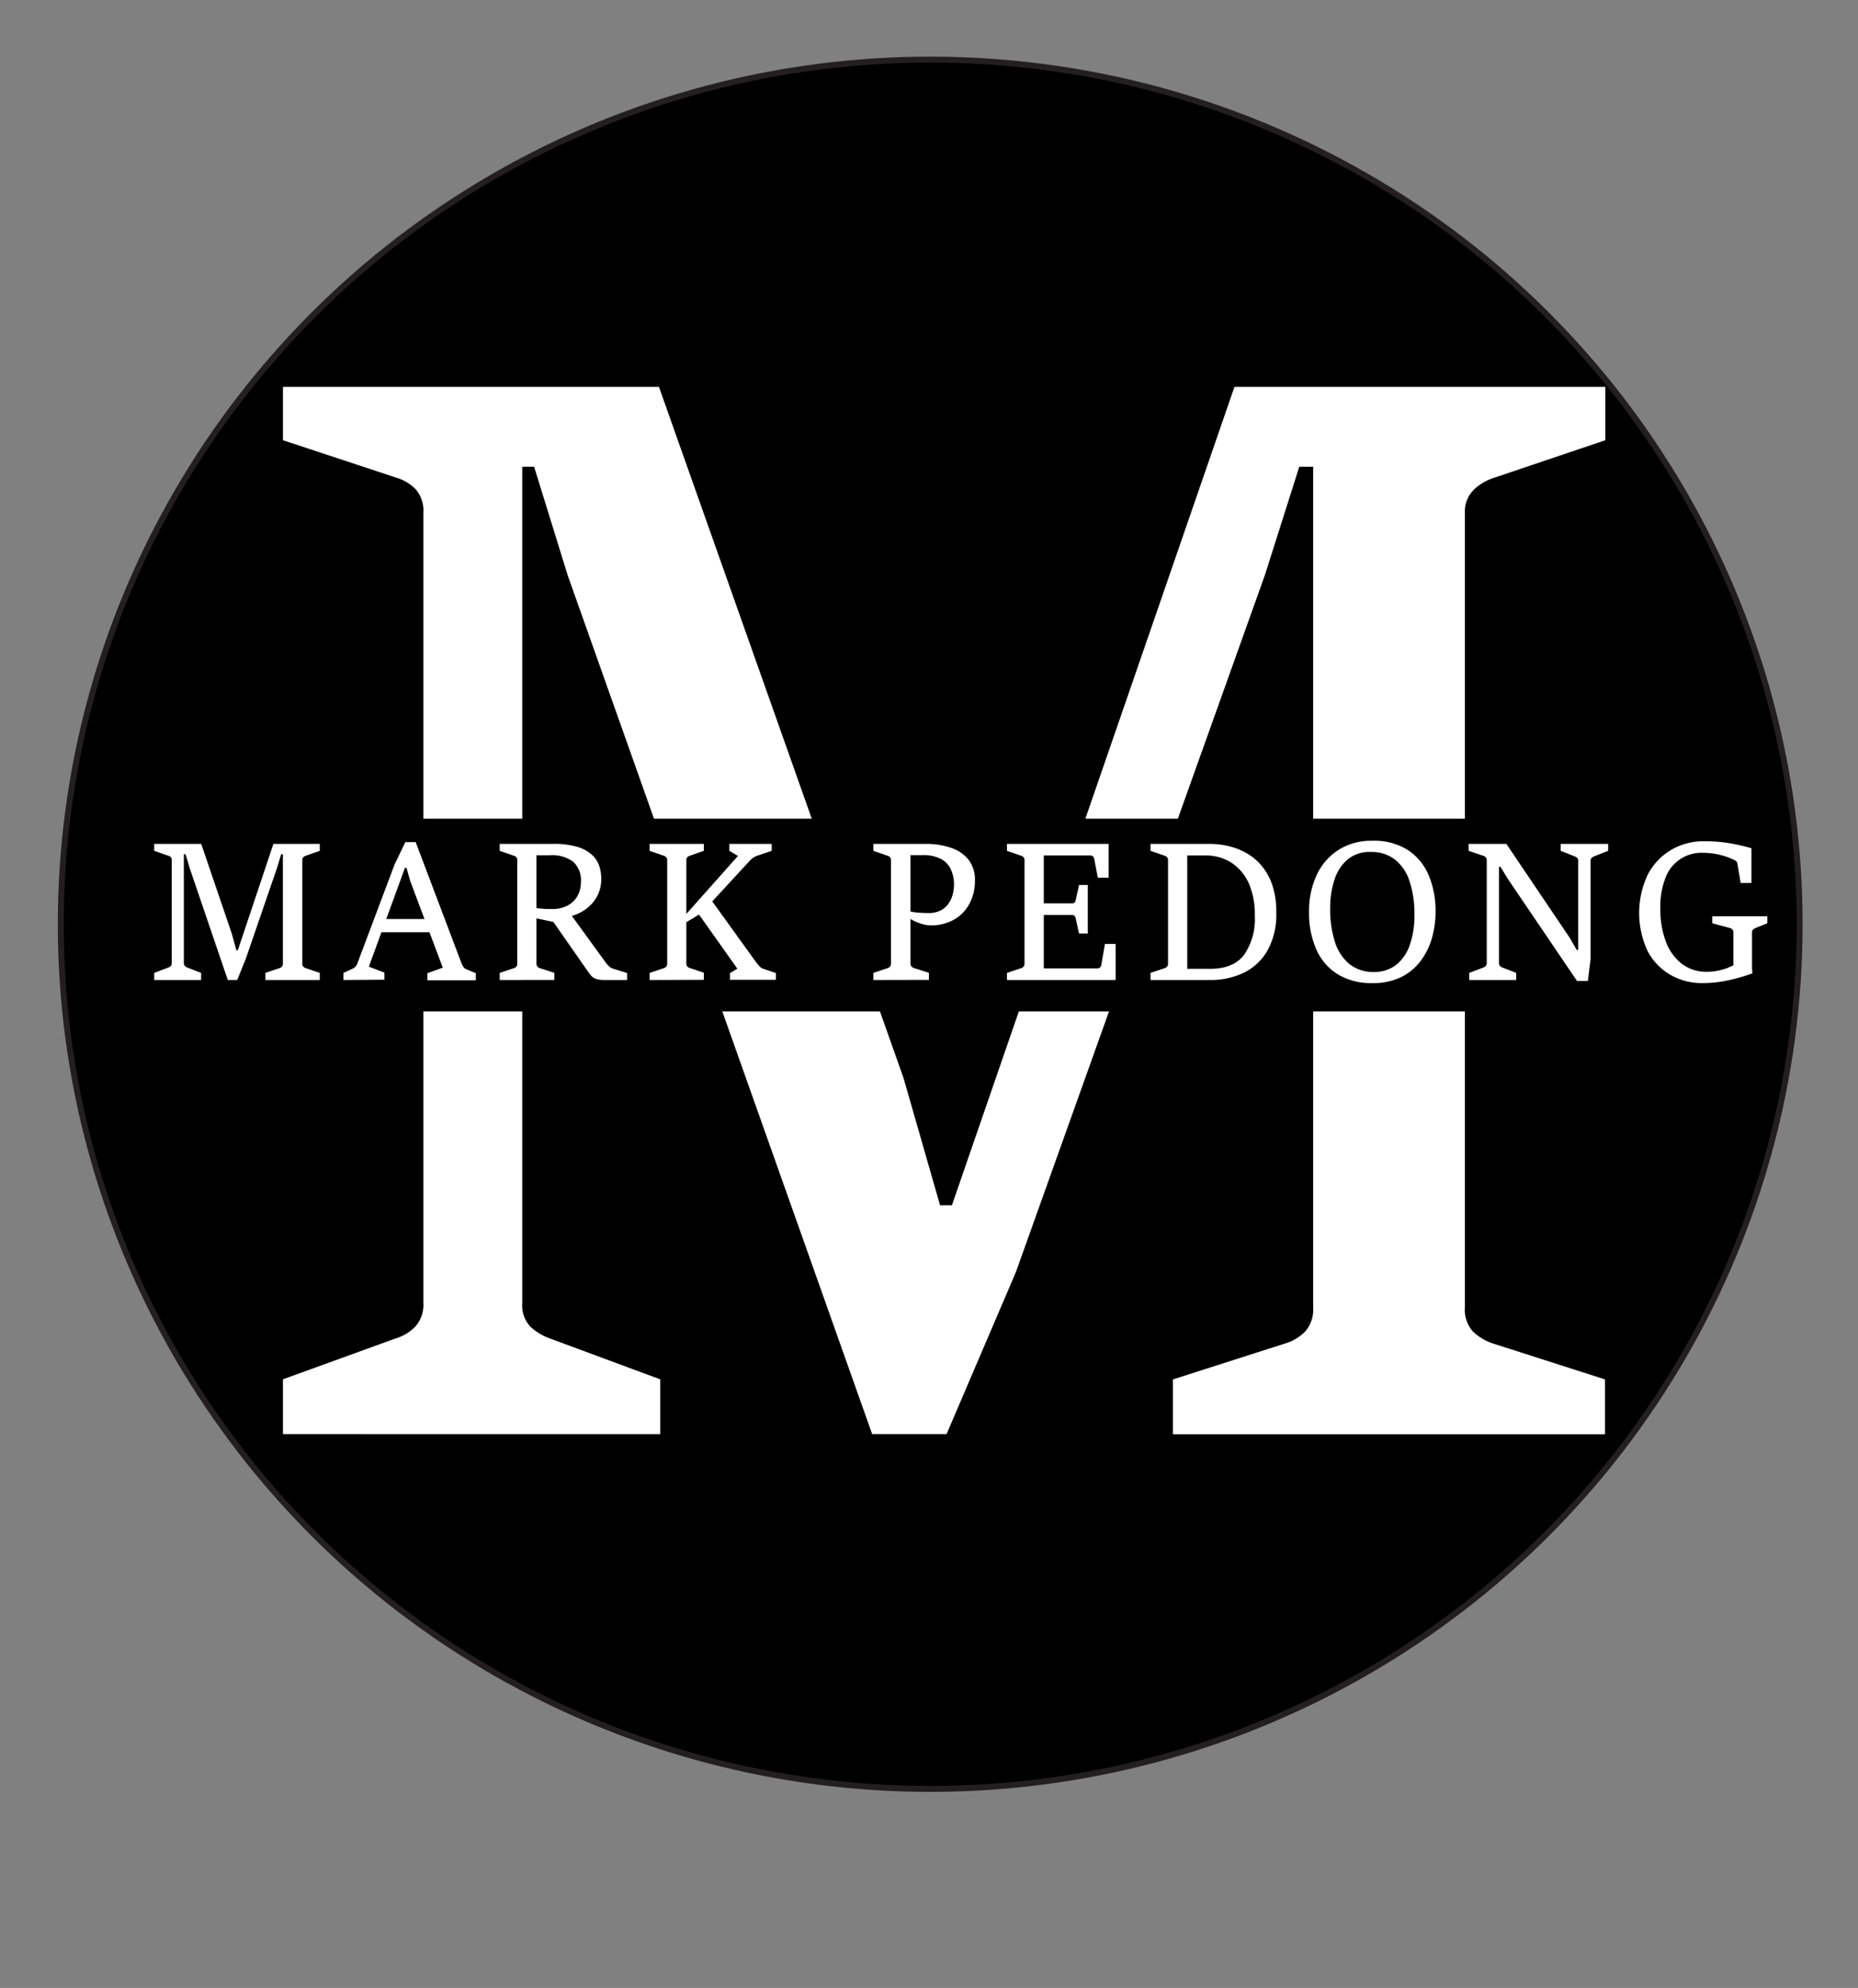 <svg data-name="Layer 1 copy 2" xmlns="http://www.w3.org/2000/svg" viewBox="0 0 313.29 335.21"><rect x="0" y="0" width="313.29" height="335.21" fill="#808080" stroke="none"/><ellipse cx="156.85" cy="155.85" rx="146.6" ry="145.8" stroke="#231f20" stroke-miterlimit="10"/><path d="M47.71 241.82v-9.24l19-6.89a7.7 7.7 0 003.32-2 5.53 5.53 0 001.36-4V86.45a5.52 5.52 0 00-1.29-3.94 7.6 7.6 0 00-3.39-2l-19-6.28v-9h63.4l41.25 116.58 6.15 21.42h2l47.64-138h62.54v9L252 80.54a8.74 8.74 0 00-3.45 2 5.15 5.15 0 00-1.55 3.91v134a5.53 5.53 0 001.35 4.06 8.92 8.92 0 003.57 2.09l18.71 6v9.24h-72.85v-9.24l18.72-6a8 8 0 003.5-2 5.56 5.56 0 001.42-4.12V78.7h-2.34l-5.78 18.22-42 117.57-11.69 27.33h-12.55L95.72 97l-5.66-18.3h-2v141a5.28 5.28 0 001.36 4 9.62 9.62 0 003.32 2l18.59 6.89v9.24z" fill="#fff"/><path d="M13.45 138.05h287.34v32.5H13.45z"/><path d="M26 165.25v-1.2l2.37-.9a.91.91 0 00.42-.26.77.77 0 00.17-.52v-17.32a.78.78 0 00-.16-.51.88.88 0 00-.43-.25l-2.37-.82v-1.17h7.93l5.16 15.15.77 2.79h.24l6-17.94h7.82v1.17l-2.34.82a1.06 1.06 0 00-.43.26.68.68 0 00-.18.5v17.41a.75.75 0 00.16.53 1.13 1.13 0 00.45.27l2.34.79v1.2h-9.17v-1.2l2.34-.79a1 1 0 00.44-.26.78.78 0 00.17-.54v-18.41h-.29l-.72 2.36-5.25 15.28-1.44 3.56h-1.59L32 146.43l-.71-2.38H31v18.32a.74.74 0 00.17.52 1.11 1.11 0 00.42.26l2.32.9v1.2zM57.91 165.25v-1.2l1.57-.72a1.51 1.51 0 00.78-.88l6.27-16.68 1.82-3.77h1.74l7.77 20.54a2.32 2.32 0 00.3.52.93.93 0 00.44.36l1.63.68v1.2h-8.16v-1.2l2.59-.93-5.51-14.67-.6-2.16h-.27L62.2 163l2.62 1v1.2zm6.16-8.05l.75-2.23h7.1l.75 2.23zM84.26 165.25v-1.2l2.37-.79a.89.89 0 00.43-.26.77.77 0 00.16-.54v-17.41a.73.73 0 00-.17-.51.89.89 0 00-.42-.25l-2.37-.82v-1.17h9a13.77 13.77 0 014.12.51 6.41 6.41 0 012.47 1.36 4.57 4.57 0 011.2 1.88 6.67 6.67 0 01.33 2.06 6.16 6.16 0 01-.8 3.21 6.55 6.55 0 01-2 2.12 7.25 7.25 0 01-2.35 1.05l-2.5 1.06-3.54-.75.14-1.71a4.69 4.69 0 00.66.1c.35 0 .72.07 1.12.09h.93a5.37 5.37 0 002.74-.63 4.1 4.1 0 001.64-1.65 4.91 4.91 0 00.53-2.23 4.24 4.24 0 00-1.32-3.48 6 6 0 00-3.88-1.08h-2.3v18.24a.78.78 0 00.17.54.91.91 0 00.42.26l2.43.79v1.2zm21.48 0H102a4.9 4.9 0 01-1.54-.19 2 2 0 01-.86-.63c-.23-.3-.54-.71-.91-1.25l-5.52-7.92 3.12-1 5.81 8a3.73 3.73 0 00.54.62 1.85 1.85 0 00.72.46l2.37.72zM109.54 165.25v-1.2l2.37-.79a.82.82 0 00.42-.26.78.78 0 00.17-.54v-17.41a.73.73 0 00-.17-.51.8.8 0 00-.42-.25l-2.37-.82v-1.17h9.14v1.17l-2.35.82a.89.89 0 00-.43.26.72.72 0 00-.17.5v9.06l8.7-9.78-1.45-.86v-1.17h7.14v1.17l-2.38.8a3.29 3.29 0 00-.64.3 3 3 0 00-.66.55L120.1 152l7.44 10.32a5.84 5.84 0 00.5.59 1.58 1.58 0 00.59.42l2.2.75v1.14h-7.74v-1.14l1.24-.74-6.46-9.12-2.14 1.28v6.93a.77.77 0 00.16.54.88.88 0 00.44.26l2.35.79v1.2zM147.27 165.25v-1.2l2.37-.79a1 1 0 00.42-.26.78.78 0 00.17-.54v-17.41a.78.78 0 00-.16-.51.88.88 0 00-.43-.25l-2.37-.82v-1.17h8.9a12.68 12.68 0 014.12.64 6.33 6.33 0 013 2 5.49 5.49 0 011.1 3.58 8 8 0 01-1 4 6.63 6.63 0 01-2.64 2.61 7.91 7.91 0 01-3.85.91 5.6 5.6 0 01-1.84-.37 7.43 7.43 0 01-1.74-.84v-1.19a6.43 6.43 0 001.43.24c.61.06 1.19.08 1.72.08a4.37 4.37 0 002.33-.54 3.76 3.76 0 001.32-1.34 4.89 4.89 0 00.59-1.57 6.35 6.35 0 00-.3-3.73 3.87 3.87 0 00-1.61-1.87 6.34 6.34 0 00-3.28-.71h-2v18.24a.73.73 0 00.18.54 1 1 0 00.42.26l2.51.79v1.2zM169.79 165.25v-1.2l2.37-.79a.89.89 0 00.43-.26.83.83 0 00.16-.54v-17.41a.73.73 0 00-.17-.51.89.89 0 00-.42-.25l-2.37-.82v-1.17h17.14v5.7h-1.82l-.6-3.15a.77.77 0 00-.23-.44.59.59 0 00-.43-.16H176v8.08h4.73a.65.65 0 00.45-.13.79.79 0 00.21-.44l.55-2.53h1.48v8.18h-1.48l-.55-2.52a.86.86 0 00-.21-.45.61.61 0 00-.45-.15H176v9h9.07a.59.59 0 00.41-.16.74.74 0 00.22-.44l.61-3.52h1.81v6.08zM194 165.25v-1.2l2.37-.79a.93.93 0 00.41-.26.73.73 0 00.17-.54v-17.41a.69.69 0 00-.17-.51.91.91 0 00-.41-.25l-2.37-.82v-1.17h10.1a13.78 13.78 0 012.82.32 11.79 11.79 0 013 1.09 9.42 9.42 0 012.66 2.1 10 10 0 011.91 3.31 13.94 13.94 0 01.71 4.75 12.45 12.45 0 01-1.5 6.44 9.32 9.32 0 01-4 3.73 12.92 12.92 0 01-5.61 1.21zm6.19-21v19.11h3.92q3.87 0 5.67-2.36a10.66 10.66 0 001.8-6.62 12.91 12.91 0 00-1-5.4 8.11 8.11 0 00-2.93-3.5 8 8 0 00-4.45-1.23zM231.38 165.77a10.8 10.8 0 01-5.79-1.47 9.35 9.35 0 01-3.62-4.17 15.08 15.08 0 01-1.24-6.39 14.31 14.31 0 011.28-6.18 10 10 0 013.67-4.24 10.36 10.36 0 015.73-1.55 10.55 10.55 0 016 1.58 9.54 9.54 0 013.51 4.28 15.59 15.59 0 011.14 6.11 16.06 16.06 0 01-.61 4.43 11.87 11.87 0 01-1.91 3.87 9.21 9.21 0 01-3.3 2.73 10.82 10.82 0 01-4.86 1zm.28-1.88a5.9 5.9 0 003.79-1.22 7.28 7.28 0 002.28-3.38 15 15 0 00.77-5 17.6 17.6 0 00-.81-5.65 7.7 7.7 0 00-2.45-3.68 6.45 6.45 0 00-4.15-1.3 5.72 5.72 0 00-3.9 1.3 7.41 7.41 0 00-2.2 3.45 15.29 15.29 0 00-.7 4.76 17.94 17.94 0 00.79 5.62 7.87 7.87 0 002.43 3.75 6.33 6.33 0 004.15 1.35zM247.73 165.25v-1.2l2.37-.9a1.09 1.09 0 00.43-.27.78.78 0 00.16-.51v-17.3a.73.73 0 00-.17-.51 1 1 0 00-.42-.26l-2.46-.83v-1.17H254l10.68 15.83 1.19 2.06h.24v-15.06a.59.59 0 00-.18-.48 1.31 1.31 0 00-.43-.25l-2.34-.93v-1.17h8v1.17l-2.36.93a1.26 1.26 0 00-.4.25.6.6 0 00-.2.48v16.56l-.46 3.72h-1.83l-11.63-17.16-1.28-2.09h-.25v16.21a.65.65 0 00.19.52 1 1 0 00.4.26l2.32.9v1.2zM292.28 162.78v-5.53a.74.74 0 00-.16-.52.93.93 0 00-.41-.24l-3-.81v-1.17H298v1.17l-2 .81a1.7 1.7 0 00-.39.25.63.63 0 00-.19.51V162.44c0 .71 0 1.27.07 1.69a30.46 30.46 0 01-3.93 1.14 20.44 20.44 0 01-4.54.5 10.57 10.57 0 01-5.32-1.37 10 10 0 01-3.87-4 15.16 15.16 0 010-12.9 10.39 10.39 0 013.92-4.17 10.78 10.78 0 015.63-1.48 26.31 26.31 0 012.73.13c.86.09 1.71.23 2.56.4s1.74.39 2.65.65v5.86h-1.81l-.57-3.32a.59.59 0 00-.27-.4 2.16 2.16 0 00-.43-.25 12.26 12.26 0 00-2.44-.82 12.41 12.41 0 00-2.7-.3 6.45 6.45 0 00-6.24 4.14 13.34 13.34 0 00-.9 5.27 15.45 15.45 0 00.92 5.53 8.47 8.47 0 002.68 3.76 6.72 6.72 0 004.25 1.36 8.83 8.83 0 001.91-.19 10.93 10.93 0 001.53-.44c.48-.23.81-.34 1.03-.45z" fill="#fff"/></svg>